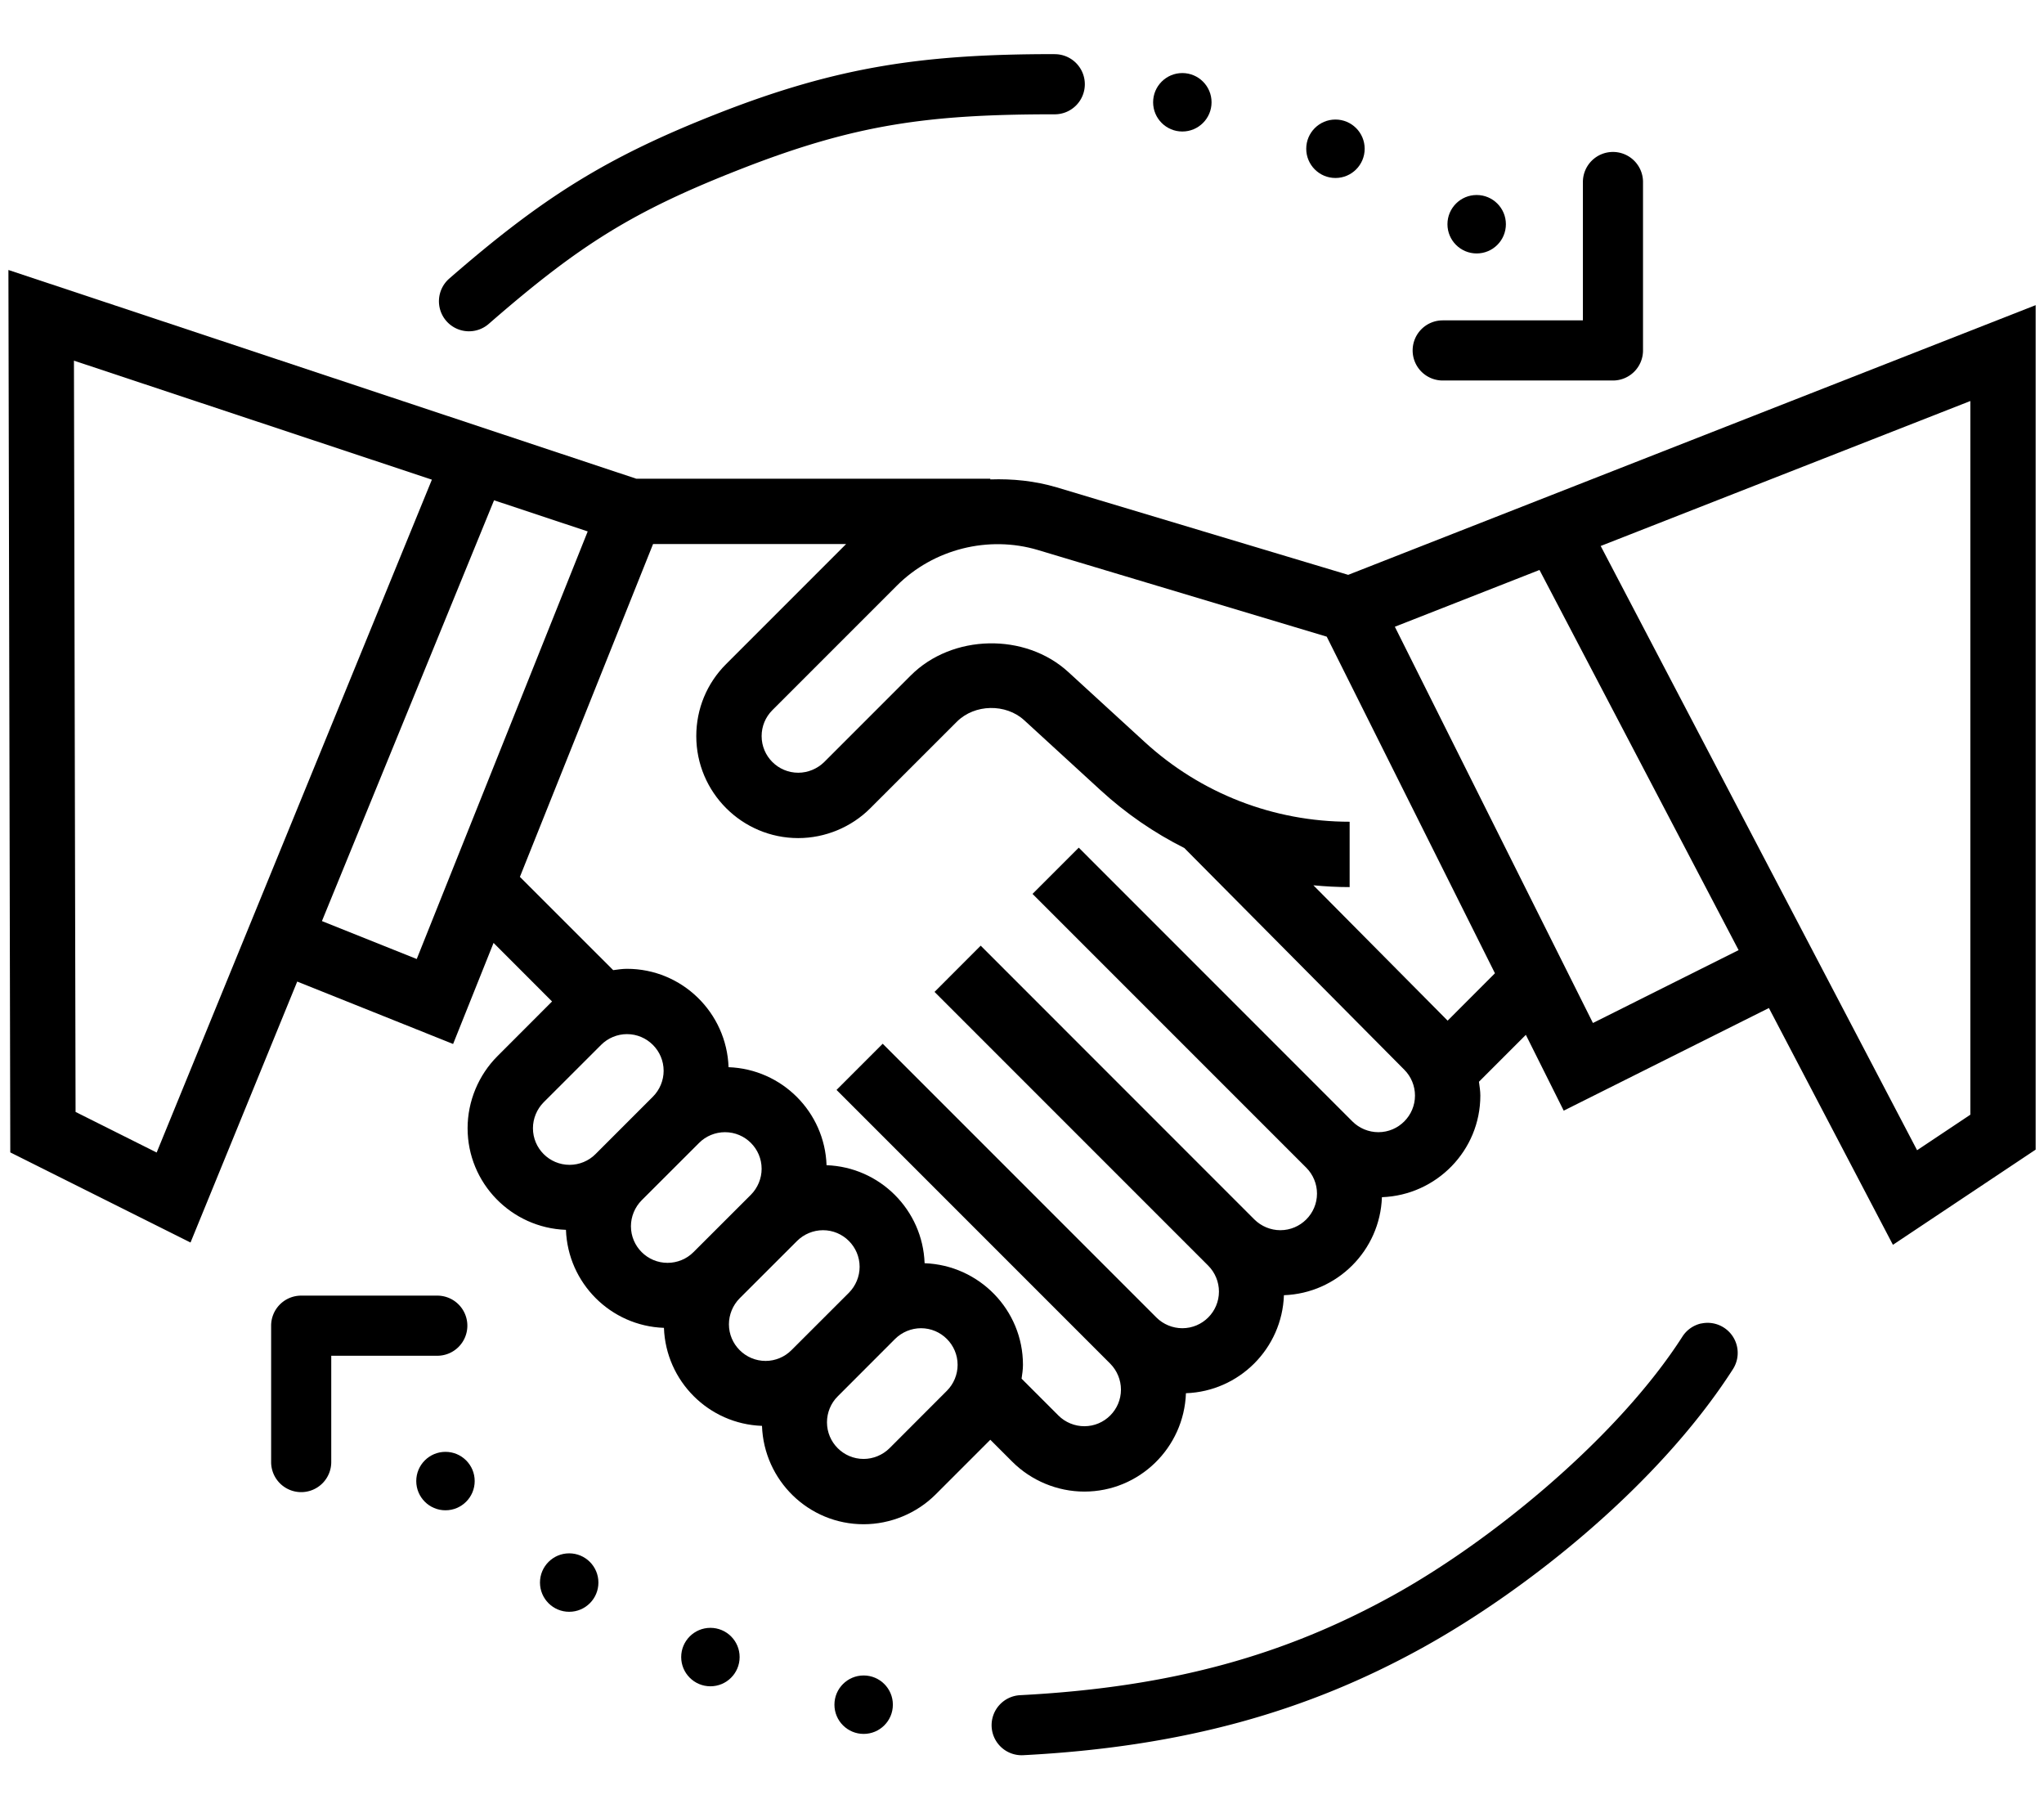 <?xml version="1.0" encoding="UTF-8" standalone="no"?>
<svg
   width="34"
   height="30"
   viewBox="0 0 34 30"
   fill="none"
   version="1.1"
   id="svg1531"
   sodipodi:docname="Hands.svg"
   inkscape:export-filename="Hands.svg"
   inkscape:export-xdpi="96"
   inkscape:export-ydpi="96"
   inkscape:version="1.2 (dc2aedaf03, 2022-05-15)"
   xmlns:inkscape="http://www.inkscape.org/namespaces/inkscape"
   xmlns:sodipodi="http://sodipodi.sourceforge.net/DTD/sodipodi-0.dtd"
   xmlns="http://www.w3.org/2000/svg"
   xmlns:svg="http://www.w3.org/2000/svg">
  <defs
     id="defs1535" />
  <sodipodi:namedview
     id="namedview1533"
     pagecolor="#ffffff"
     bordercolor="#000000"
     borderopacity="0.25"
     inkscape:showpageshadow="2"
     inkscape:pageopacity="0.0"
     inkscape:pagecheckerboard="0"
     inkscape:deskcolor="#d1d1d1"
     showgrid="false"
     inkscape:zoom="7.8666667"
     inkscape:cx="12.775424"
     inkscape:cy="15"
     inkscape:window-width="1680"
     inkscape:window-height="987"
     inkscape:window-x="-8"
     inkscape:window-y="-8"
     inkscape:window-maximized="1"
     inkscape:current-layer="svg1531" />
  <path
     d="M22.426 9.56L17.581 8.106C17.217 7.998 16.843 7.96 16.473 7.973V7.961H10.583L0.14 4.49L0.171 19.165L3.169 20.664L4.944 16.324L7.537 17.362L8.21 15.681L9.183 16.655L8.275 17.564C7.959 17.88 7.778 18.316 7.778 18.763C7.778 19.677 8.507 20.421 9.414 20.453C9.446 21.339 10.158 22.052 11.044 22.083C11.076 22.97 11.789 23.682 12.675 23.713C12.707 24.62 13.45 25.349 14.365 25.349C14.811 25.349 15.248 25.169 15.564 24.853L16.473 23.944L16.838 24.309C17.154 24.625 17.59 24.806 18.037 24.806C18.952 24.806 19.695 24.077 19.727 23.17C20.613 23.139 21.326 22.426 21.357 21.54C22.243 21.508 22.956 20.796 22.987 19.91C23.894 19.877 24.624 19.134 24.624 18.22C24.624 18.143 24.611 18.066 24.601 17.99L25.381 17.21L26.011 18.471L29.424 16.764L31.487 20.702L33.861 19.119V5.075L22.426 9.56ZM2.606 19.167L1.257 18.492L1.23 5.998L7.184 7.977L2.606 19.167ZM6.932 15.949L5.355 15.318L8.218 8.32L9.776 8.838L6.932 15.949ZM8.865 18.763C8.865 18.603 8.93 18.446 9.043 18.332L9.999 17.377C10.112 17.263 10.269 17.198 10.429 17.198C10.765 17.198 11.039 17.472 11.039 17.808C11.039 17.968 10.974 18.125 10.86 18.239L9.905 19.194C9.792 19.308 9.635 19.372 9.474 19.372C9.138 19.372 8.865 19.099 8.865 18.763ZM10.495 20.393C10.495 20.233 10.56 20.076 10.673 19.962L11.629 19.007C11.742 18.893 11.899 18.829 12.06 18.829C12.396 18.829 12.669 19.102 12.669 19.438C12.669 19.598 12.604 19.755 12.491 19.869L11.535 20.824C11.422 20.938 11.265 21.002 11.104 21.002C10.768 21.002 10.495 20.729 10.495 20.393ZM12.125 22.024C12.125 21.863 12.19 21.706 12.303 21.592L13.259 20.637C13.373 20.524 13.53 20.459 13.69 20.459C14.026 20.459 14.299 20.733 14.299 21.068C14.299 21.228 14.234 21.385 14.121 21.499L13.165 22.454C13.052 22.568 12.895 22.633 12.735 22.633C12.399 22.633 12.125 22.359 12.125 22.024ZM15.751 23.129L14.796 24.085C14.682 24.198 14.525 24.263 14.365 24.263C14.029 24.263 13.756 23.989 13.756 23.654C13.756 23.493 13.82 23.336 13.934 23.223L14.889 22.267C15.003 22.154 15.16 22.089 15.32 22.089C15.656 22.089 15.929 22.363 15.929 22.698C15.929 22.859 15.864 23.016 15.751 23.129ZM22.928 18.829C22.767 18.829 22.61 18.764 22.497 18.651L17.944 14.097L17.175 14.866L21.728 19.419C21.842 19.533 21.907 19.689 21.907 19.85C21.907 20.186 21.633 20.459 21.297 20.459C21.137 20.459 20.98 20.394 20.866 20.281L16.313 15.727L15.545 16.496L20.098 21.049C20.212 21.163 20.276 21.32 20.276 21.48C20.276 21.816 20.003 22.089 19.667 22.089C19.507 22.089 19.35 22.025 19.236 21.911L14.683 17.358L13.915 18.126L18.468 22.679C18.581 22.793 18.646 22.95 18.646 23.11C18.646 23.446 18.373 23.719 18.037 23.719C17.877 23.719 17.72 23.655 17.606 23.541L16.993 22.928C17.004 22.852 17.016 22.776 17.016 22.698C17.016 21.784 16.287 21.041 15.38 21.008C15.348 20.122 14.636 19.41 13.749 19.378C13.718 18.492 13.005 17.78 12.119 17.748C12.087 16.841 11.344 16.112 10.429 16.112C10.352 16.112 10.276 16.124 10.2 16.134L8.648 14.583L10.863 9.048H14.074L12.079 11.043C11.758 11.363 11.582 11.789 11.582 12.242C11.582 13.177 12.343 13.938 13.278 13.938C13.725 13.938 14.162 13.757 14.477 13.441L15.917 12.002C16.211 11.708 16.73 11.697 17.037 11.978L18.307 13.142C18.729 13.529 19.198 13.851 19.7 14.103L23.358 17.789C23.472 17.902 23.537 18.059 23.537 18.22C23.537 18.555 23.264 18.829 22.928 18.829ZM24.08 16.974L21.847 14.723C22.046 14.742 22.247 14.753 22.45 14.753V13.666C21.185 13.666 19.974 13.195 19.042 12.341L17.771 11.177C17.054 10.518 15.837 10.544 15.149 11.234L13.71 12.673C13.595 12.786 13.438 12.851 13.278 12.851C12.942 12.851 12.669 12.578 12.669 12.242C12.669 12.079 12.732 11.927 12.847 11.811L14.918 9.74C15.527 9.131 16.441 8.9 17.268 9.148L22.069 10.588L24.867 16.186L24.08 16.974ZM26.497 17.013L23.202 10.423L25.608 9.479L28.92 15.801L26.497 17.013ZM32.775 18.538L31.889 19.129L26.626 9.08L32.775 6.669V18.538Z"
     fill="#E3B873"
     id="path1507"
     style="fill:#000000" />
  <circle
     cx="19.667"
     cy="1.701"
     r="0.486"
     fill="#E3B873"
     id="circle1509"
     style="fill:#000000" />
  <circle
     cx="7.41"
     cy="24.631"
     r="0.486"
     fill="#E3B873"
     id="circle1511"
     style="fill:#000000" />
  <circle
     cx="9.468"
     cy="26.319"
     r="0.486"
     fill="#E3B873"
     id="circle1513"
     style="fill:#000000" />
  <circle
     cx="11.817"
     cy="27.558"
     r="0.486"
     fill="#E3B873"
     id="circle1515"
     style="fill:#000000" />
  <circle
     cx="14.366"
     cy="28.35"
     r="0.486"
     fill="#E3B873"
     id="circle1517"
     style="fill:#000000" />
  <circle
     cx="22.214"
     cy="2.474"
     r="0.486"
     fill="#E3B873"
     id="circle1519"
     style="fill:#000000" />
  <circle
     cx="24.563"
     cy="3.729"
     r="0.486"
     fill="#E3B873"
     id="circle1521"
     style="fill:#000000" />
  <path
     style="color:#000000;fill:#000000;stroke-linecap:round;stroke-linejoin:round;-inkscape-stroke:none"
     d="m 26.83,2.527 a 0.5,0.5 0 0 0 -0.5,0.5 V 5.328 h -2.332 a 0.5,0.5 0 0 0 -0.5,0.5 0.5,0.5 0 0 0 0.5,0.5 h 2.832 a 0.5,0.5 0 0 0 0.5,-0.5 V 3.027 a 0.5,0.5 0 0 0 -0.5,-0.5 z"
     id="path1523" />
  <path
     style="color:#000000;fill:#000000;stroke-linecap:round;stroke-linejoin:round;-inkscape-stroke:none"
     d="m 5.01,21.547 a 0.5,0.5 0 0 0 -0.5,0.5 v 2.268 a 0.5,0.5 0 0 0 0.5,0.5 0.5,0.5 0 0 0 0.5,-0.5 v -1.768 h 1.764 a 0.5,0.5 0 0 0 0.5,-0.5 0.5,0.5 0 0 0 -0.5,-0.5 z"
     id="path1525" />
  <path
     style="color:#000000;fill:#000000;stroke-linecap:round;-inkscape-stroke:none"
     d="M 17.545,0.9 C 15.396,0.9 13.969,1.095 11.971,1.875 10.097,2.607 9.03,3.278 7.473,4.633 a 0.5,0.5 0 0 0 -0.049,0.705 0.5,0.5 0 0 0 0.705,0.049 c 1.513,-1.317 2.4,-1.875 4.205,-2.58 1.905,-0.744 3.119,-0.906 5.211,-0.906 a 0.5,0.5 0 0 0 0.5,-0.5 0.5,0.5 0 0 0 -0.5,-0.5 z"
     id="path1527" />
  <path
     style="color:#000000;fill:#000000;stroke-linecap:round;-inkscape-stroke:none"
     d="m 28.297,22.01 a 0.5,0.5 0 0 0 -0.312,0.219 c -1.069,1.667 -3.161,3.391 -4.816,4.305 -1.771,0.978 -3.643,1.525 -6.201,1.658 a 0.5,0.5 0 0 0 -0.473,0.525 0.5,0.5 0 0 0 0.525,0.473 c 2.676,-0.139 4.734,-0.734 6.631,-1.781 1.802,-0.995 3.962,-2.747 5.176,-4.641 a 0.5,0.5 0 0 0 -0.152,-0.689 0.5,0.5 0 0 0 -0.377,-0.068 z"
     id="path1529" />
</svg>
